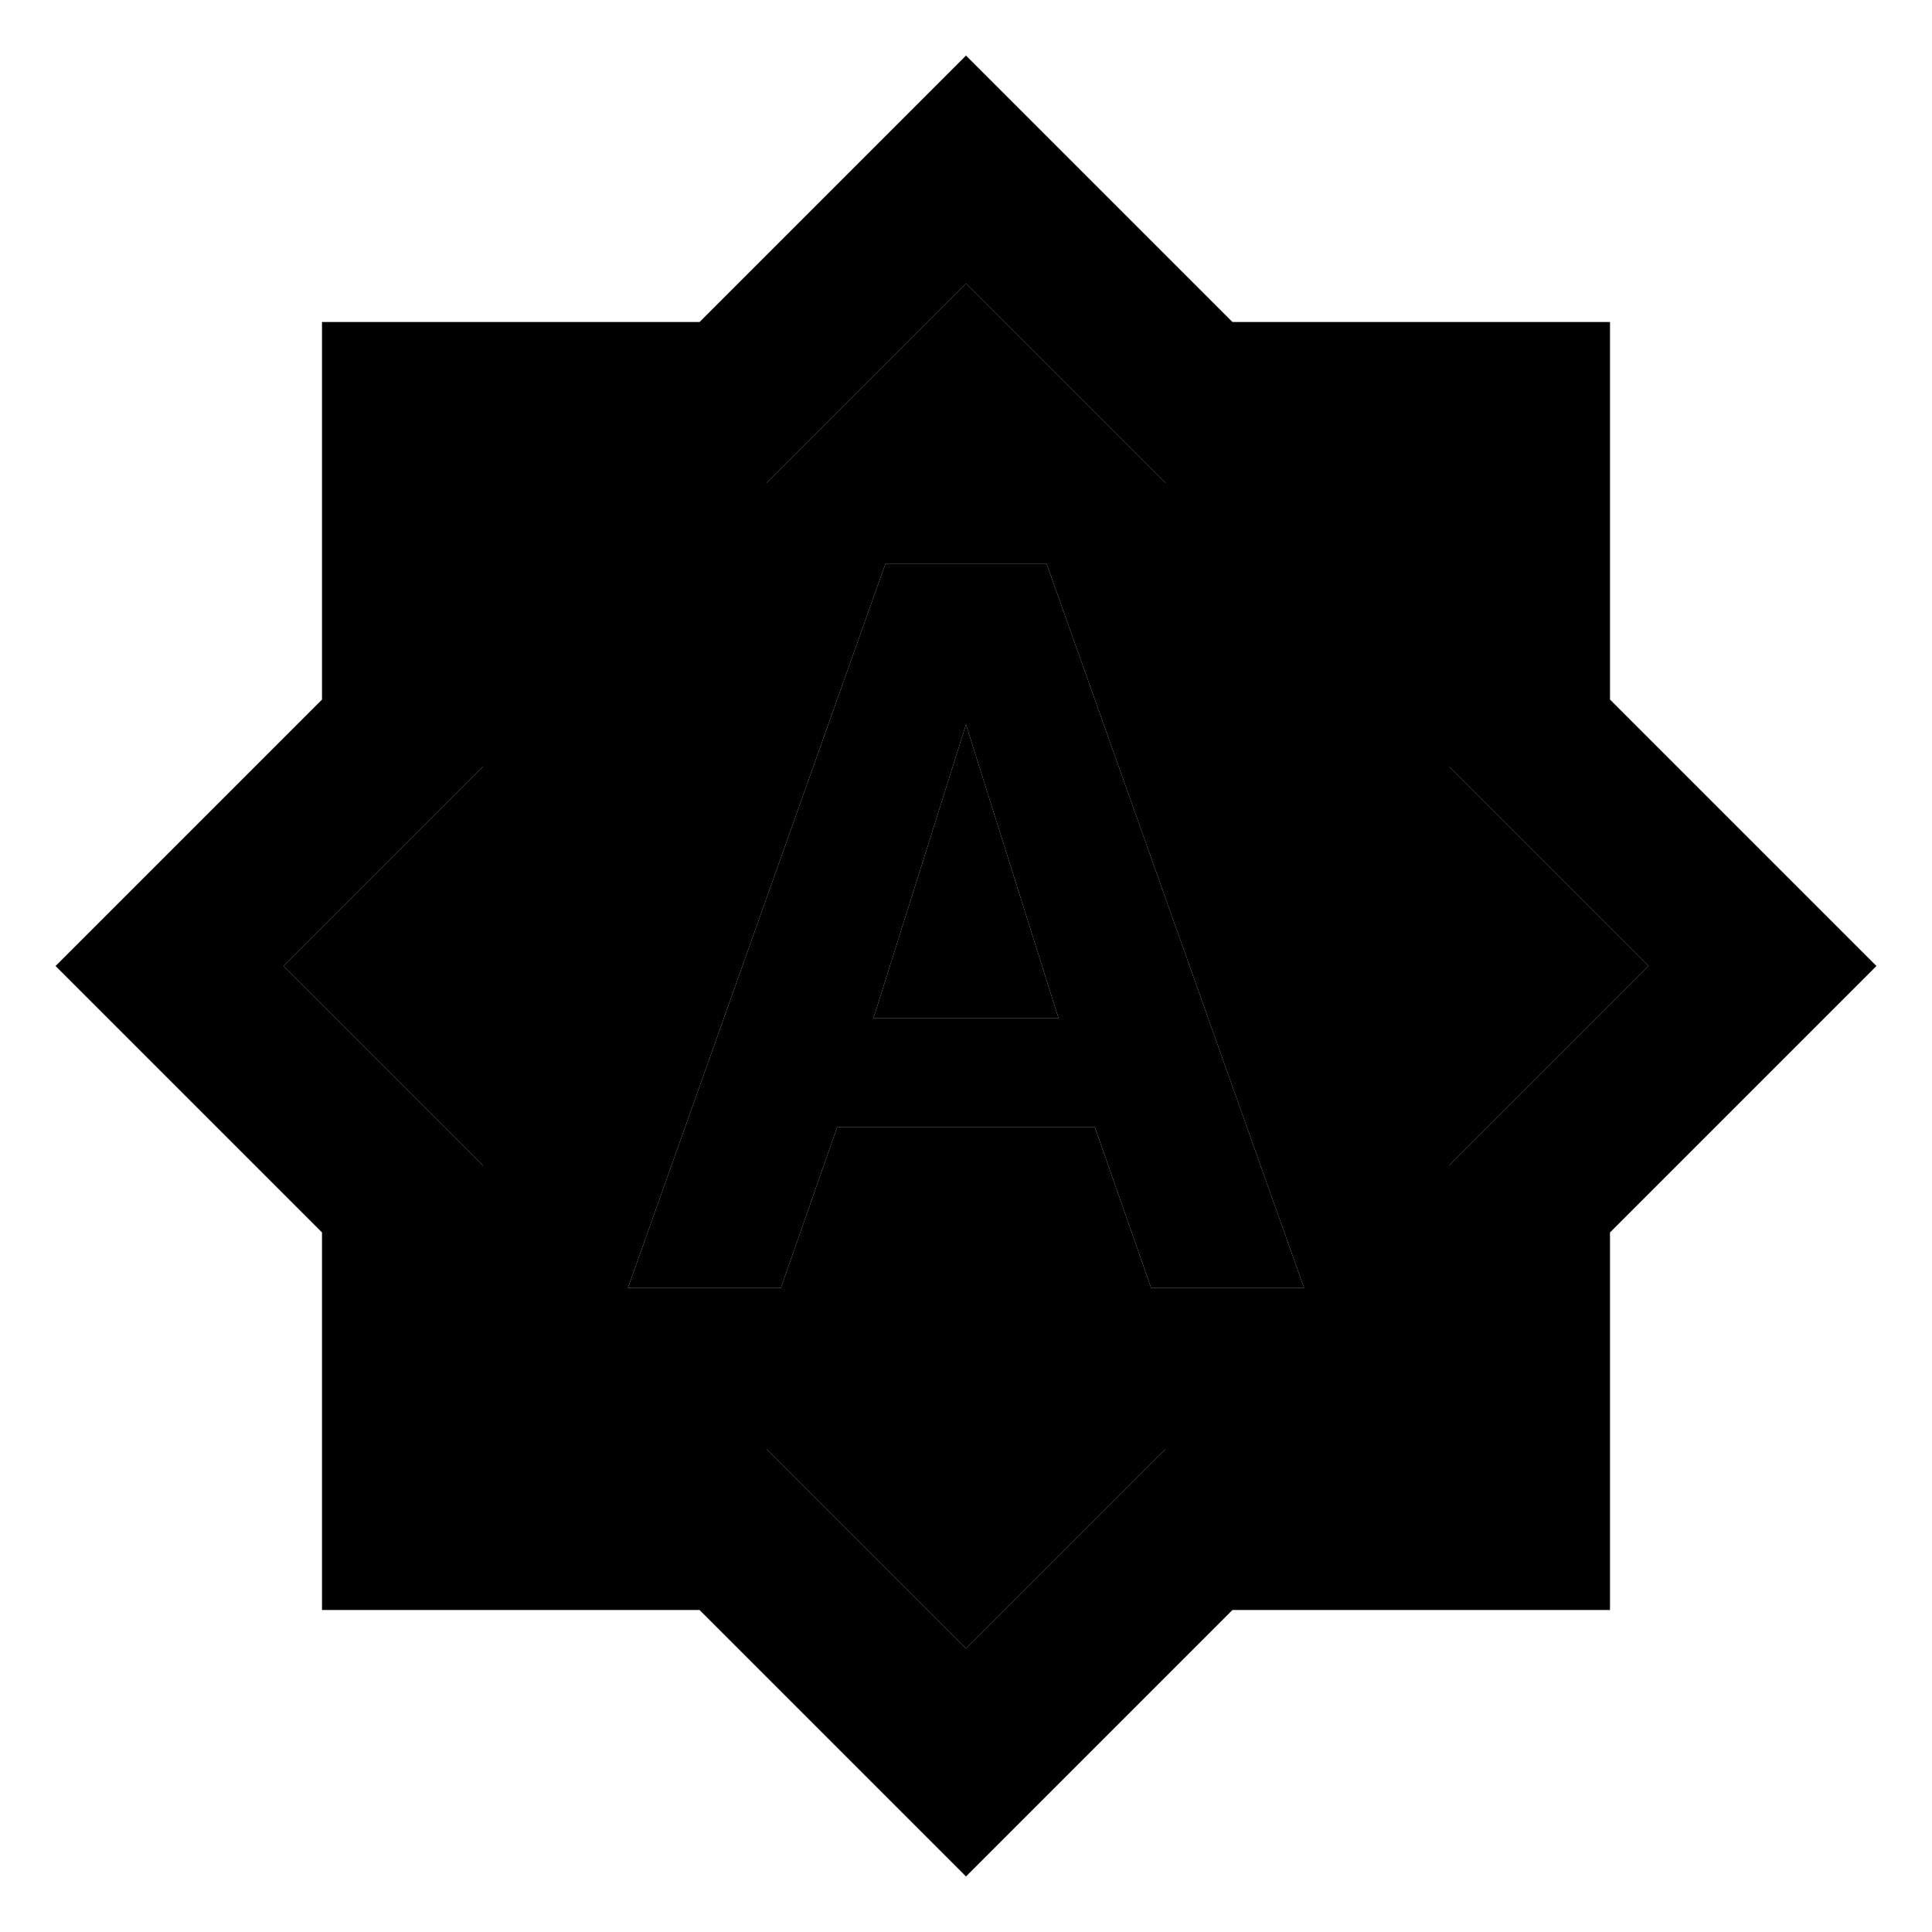  <svg version="1.1" xmlns="http://www.w3.org/2000/svg" width="24" height="24" viewBox="0 0 24 24" id="BrightnessAutoTwoToneIcon">
<path fillOpacity=".3"
      d="M18 9.52V6h-3.52L12 3.52 9.52 6H6v3.52L3.52 12 6 14.48V18h3.52L12 20.48 14.48 18H18v-3.52L20.48 12 18 9.52zM14.3 16l-.7-2h-3.2l-.7 2H7.8L11 7h2l3.2 9h-1.9zm-3.45-3.35h2.3L12 9z"
    ></path>
    <path d="M11 7l-3.2 9h1.9l.7-2h3.2l.7 2h1.9L13 7h-2zm-.15 5.65L12 9l1.15 3.65h-2.3zM20 8.69V4h-4.69L12 .69 8.69 4H4v4.69L.69 12 4 15.31V20h4.69L12 23.31 15.31 20H20v-4.69L23.31 12 20 8.69zm-2 5.79V18h-3.52L12 20.48 9.52 18H6v-3.52L3.52 12 6 9.52V6h3.52L12 3.52 14.48 6H18v3.52L20.48 12 18 14.48z" ></path>

</svg>
